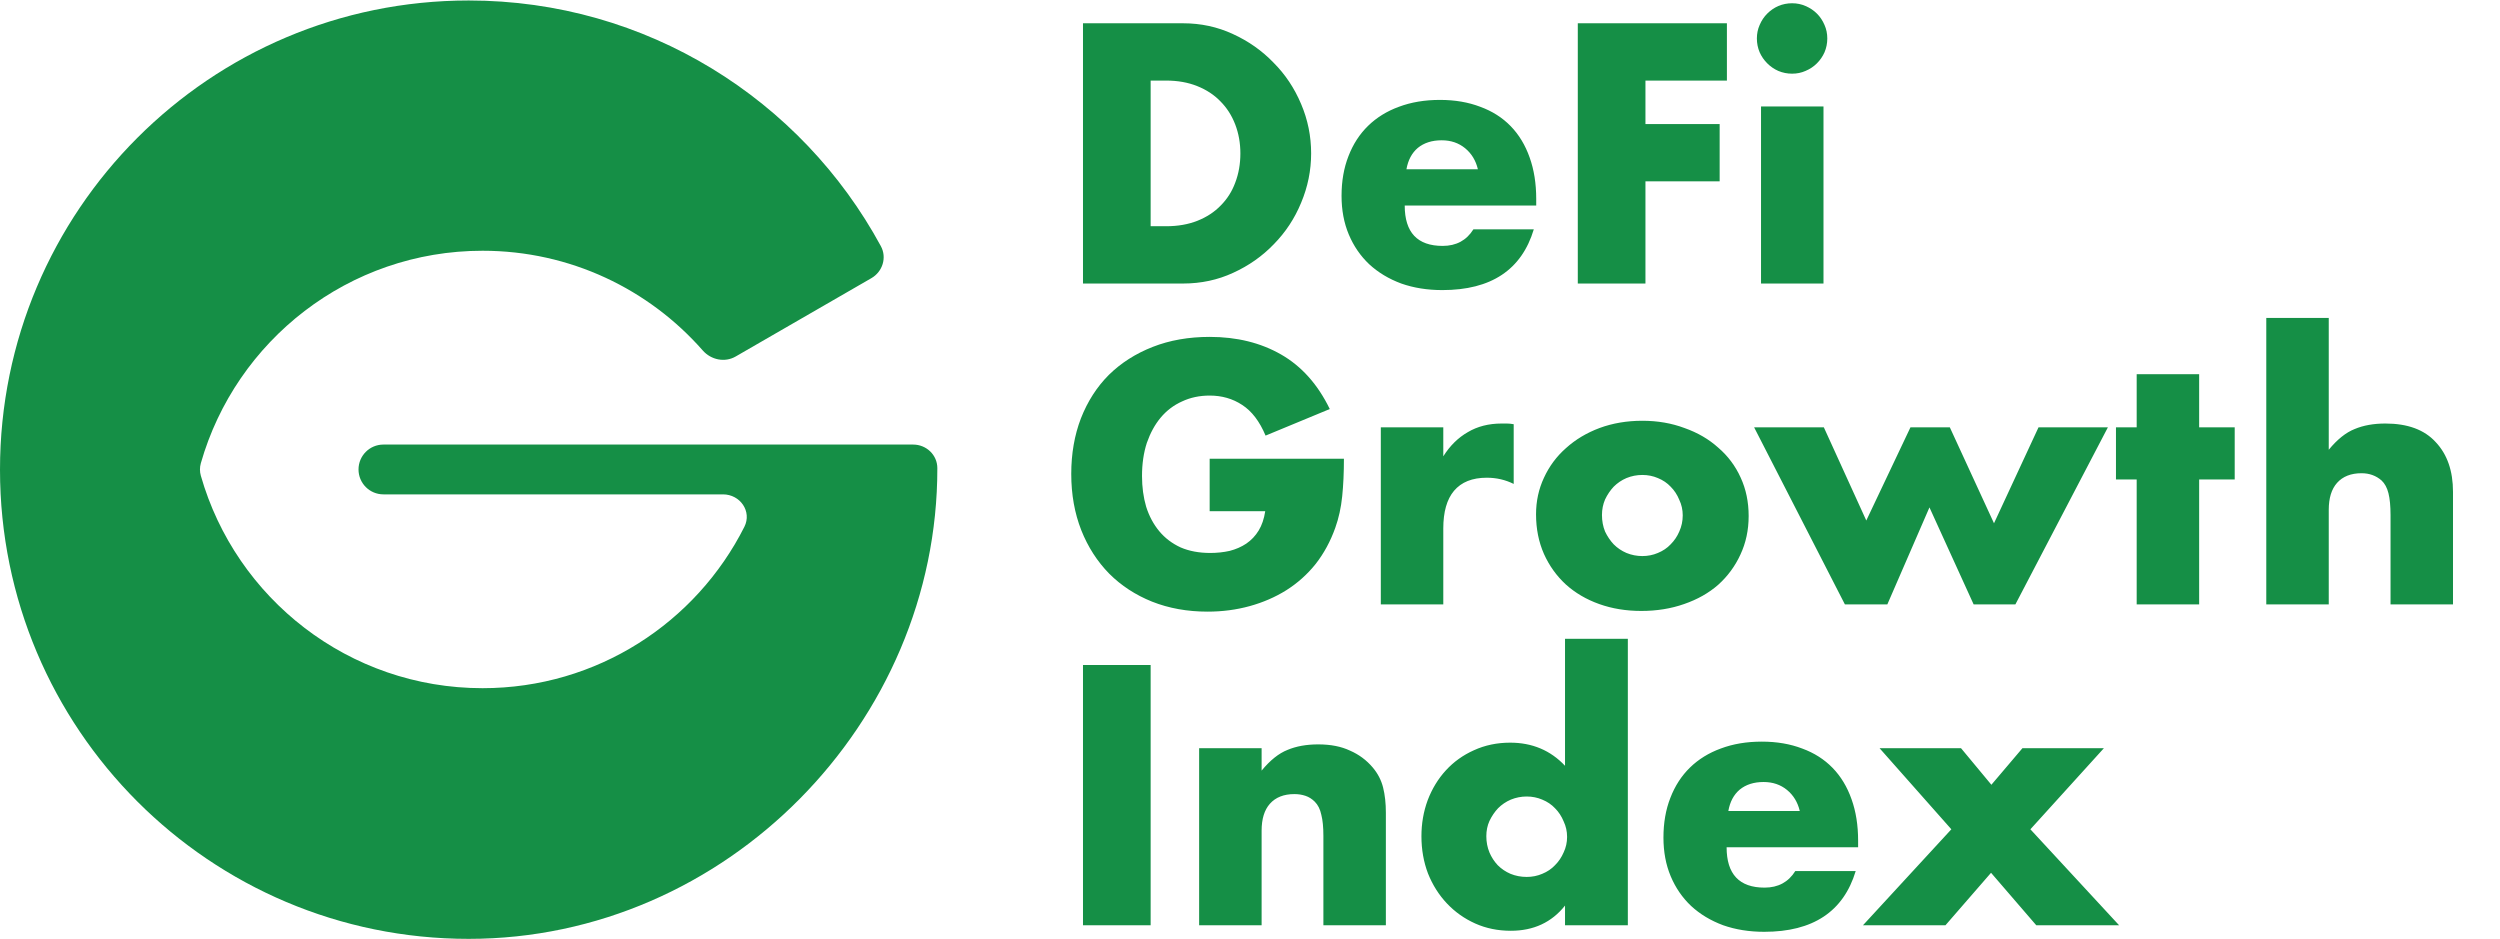 <svg width="5158" height="1938" viewBox="0 0 5158 1938" fill="none" xmlns="http://www.w3.org/2000/svg">
<path d="M966.986 1937.06C1498.24 1937.06 1934.6 1490.71 1933.92 965.857C1933.89 938.59 1911.24 917.225 1883.97 917.225H791.053C762.684 917.225 739.686 940.227 739.686 968.602C739.686 996.976 762.684 1019.98 791.053 1019.98L1491.65 1019.98C1527.15 1019.98 1551.76 1055.23 1535.79 1086.94C1436.34 1284.41 1231.82 1419.86 995.666 1419.86C719.487 1419.86 486.571 1234.59 414.378 981.538C411.969 973.093 411.969 964.11 414.378 955.665C486.571 702.608 719.487 517.34 995.666 517.34C1176.7 517.34 1339.14 596.942 1449.91 723.061C1467 742.513 1495.38 748.489 1517.8 735.546L1797.84 573.901C1821.06 560.499 1830.16 531.387 1817.38 507.821C1653.66 205.946 1334.23 1 966.986 1C432.935 1 0 434.402 0 969.03C0 1503.66 432.935 1937.06 966.986 1937.06Z" fill="#158F46"/>
<path d="M2374 466.761H2406.04C2430.26 466.761 2451.86 462.963 2470.85 455.367C2489.84 447.771 2505.74 437.327 2518.56 424.034C2531.85 410.741 2541.82 395.075 2548.47 377.034C2555.59 358.519 2559.15 338.343 2559.15 316.504C2559.15 295.141 2555.59 275.201 2548.47 256.686C2541.35 238.171 2531.14 222.267 2517.85 208.975C2505.03 195.682 2489.12 185.237 2470.13 177.641C2451.14 170.045 2429.78 166.247 2406.04 166.247H2374V466.761ZM2234.42 48.036H2440.94C2477.49 48.036 2511.67 55.395 2543.48 70.112C2575.77 84.829 2603.78 104.531 2627.51 129.217C2651.72 153.429 2670.71 181.914 2684.48 214.671C2698.25 246.954 2705.13 280.898 2705.13 316.504C2705.13 351.635 2698.25 385.58 2684.48 418.337C2671.19 450.62 2652.44 479.104 2628.22 503.791C2604.49 528.478 2576.48 548.18 2544.19 562.897C2512.39 577.614 2477.97 584.973 2440.94 584.973H2234.42V48.036ZM3049.18 349.262C3044.91 331.221 3036.13 316.742 3022.83 305.823C3009.54 294.903 2993.4 289.444 2974.41 289.444C2954.47 289.444 2938.09 294.666 2925.27 305.11C2912.93 315.555 2905.1 330.272 2901.77 349.262H3049.18ZM2898.21 424.034C2898.21 479.579 2924.32 507.352 2976.54 507.352C3004.55 507.352 3025.68 495.958 3039.92 473.17H3164.54C3139.38 556.725 3076.48 598.503 2975.83 598.503C2944.97 598.503 2916.73 593.993 2891.09 584.973C2865.45 575.478 2843.38 562.185 2824.86 545.094C2806.82 528.003 2792.82 507.589 2782.85 483.852C2772.88 460.115 2767.89 433.529 2767.89 404.095C2767.89 373.711 2772.64 346.413 2782.14 322.201C2791.63 297.514 2805.16 276.626 2822.73 259.535C2840.29 242.444 2861.42 229.389 2886.11 220.368C2911.27 210.873 2939.51 206.126 2970.85 206.126C3001.71 206.126 3029.48 210.873 3054.17 220.368C3078.85 229.389 3099.74 242.681 3116.83 260.247C3133.92 277.813 3146.98 299.413 3156 325.05C3165.02 350.211 3169.53 378.696 3169.53 410.504V424.034H2898.21ZM3562.95 166.247H3394.89V255.974H3547.99V374.186H3394.89V584.973H3255.31V48.036H3562.95V166.247ZM3762.23 219.656V584.973H3633.34V219.656H3762.23ZM3624.79 79.369C3624.79 69.399 3626.69 60.142 3630.49 51.596C3634.29 42.576 3639.51 34.743 3646.16 28.097C3652.8 21.45 3660.4 16.228 3668.95 12.43C3677.97 8.632 3687.46 6.733 3697.43 6.733C3707.4 6.733 3716.66 8.632 3725.2 12.43C3734.22 16.228 3742.06 21.45 3748.7 28.097C3755.35 34.743 3760.57 42.576 3764.37 51.596C3768.17 60.142 3770.07 69.399 3770.07 79.369C3770.07 89.339 3768.17 98.834 3764.37 107.854C3760.57 116.399 3755.35 123.995 3748.7 130.642C3742.06 137.288 3734.22 142.51 3725.2 146.308C3716.66 150.106 3707.4 152.005 3697.43 152.005C3687.46 152.005 3677.97 150.106 3668.95 146.308C3660.4 142.51 3652.8 137.288 3646.16 130.642C3639.51 123.995 3634.29 116.399 3630.49 107.854C3626.69 98.834 3624.79 89.339 3624.79 79.369ZM2495.77 946.459H2772.78C2772.78 974.944 2771.6 1000.82 2769.22 1024.08C2766.85 1047.34 2762.1 1068.94 2754.98 1088.88C2745.01 1116.89 2731.48 1141.82 2714.39 1163.65C2697.3 1185.02 2677.12 1203.06 2653.86 1217.78C2631.07 1232.02 2605.91 1242.94 2578.38 1250.53C2550.84 1258.13 2521.88 1261.93 2491.5 1261.93C2449.72 1261.93 2411.5 1255.04 2376.85 1241.28C2342.67 1227.51 2313.23 1208.28 2288.54 1183.59C2263.86 1158.43 2244.63 1128.52 2230.86 1093.87C2217.1 1058.74 2210.21 1020.04 2210.21 977.792C2210.21 936.015 2216.86 897.798 2230.15 863.141C2243.92 828.01 2263.15 798.101 2287.83 773.414C2312.99 748.728 2343.14 729.5 2378.27 715.733C2413.4 701.965 2452.57 695.081 2495.77 695.081C2551.79 695.081 2600.93 707.187 2643.18 731.399C2685.43 755.611 2718.9 793.116 2743.59 843.914L2611.13 898.747C2598.79 869.313 2582.65 848.187 2562.71 835.369C2543.25 822.551 2520.93 816.141 2495.77 816.141C2474.88 816.141 2455.89 820.177 2438.8 828.247C2421.71 835.843 2406.99 847 2394.65 861.717C2382.78 875.959 2373.29 893.288 2366.17 913.702C2359.52 934.116 2356.2 956.903 2356.2 982.065C2356.2 1004.85 2359.04 1025.98 2364.74 1045.44C2370.91 1064.91 2379.93 1081.76 2391.8 1096C2403.67 1110.25 2418.39 1121.4 2435.95 1129.47C2453.52 1137.07 2473.93 1140.87 2497.19 1140.87C2510.96 1140.87 2524.26 1139.44 2537.07 1136.59C2549.89 1133.27 2561.29 1128.29 2571.26 1121.64C2581.7 1114.52 2590.24 1105.5 2596.89 1094.58C2603.54 1083.66 2608.05 1070.37 2610.42 1054.7H2495.77V946.459ZM2848.9 881.656H2977.79V941.474C2991.56 919.636 3008.41 903.02 3028.35 891.626C3048.29 879.757 3071.55 873.823 3098.14 873.823C3101.46 873.823 3105.02 873.823 3108.82 873.823C3113.09 873.823 3117.84 874.298 3123.06 875.247V998.444C3105.97 989.898 3087.46 985.625 3067.52 985.625C3037.61 985.625 3015.06 994.646 2999.87 1012.69C2985.15 1030.25 2977.79 1056.13 2977.79 1090.31V1246.97H2848.9V881.656ZM3305.17 1062.53C3305.17 1074.88 3307.31 1086.27 3311.58 1096.72C3316.33 1106.69 3322.26 1115.47 3329.38 1123.06C3336.98 1130.66 3345.76 1136.59 3355.73 1140.87C3366.17 1145.14 3377.09 1147.28 3388.49 1147.28C3399.88 1147.28 3410.56 1145.14 3420.53 1140.87C3430.98 1136.59 3439.76 1130.66 3446.88 1123.06C3454.48 1115.47 3460.41 1106.69 3464.68 1096.72C3469.43 1086.27 3471.81 1075.11 3471.81 1063.25C3471.81 1051.85 3469.43 1041.17 3464.68 1031.2C3460.41 1020.76 3454.48 1011.74 3446.88 1004.14C3439.76 996.545 3430.98 990.61 3420.53 986.338C3410.56 982.065 3399.88 979.929 3388.49 979.929C3377.09 979.929 3366.17 982.065 3355.73 986.338C3345.76 990.61 3336.98 996.545 3329.38 1004.14C3322.26 1011.74 3316.33 1020.52 3311.58 1030.49C3307.31 1040.46 3305.17 1051.14 3305.17 1062.53ZM3169.16 1061.11C3169.16 1034.05 3174.62 1008.89 3185.53 985.625C3196.45 961.888 3211.65 941.474 3231.11 924.383C3250.57 906.818 3273.6 893.05 3300.19 883.08C3327.25 873.111 3356.68 868.126 3388.49 868.126C3419.82 868.126 3448.78 873.111 3475.37 883.08C3502.43 892.575 3525.69 906.106 3545.15 923.671C3565.09 940.762 3580.52 961.413 3591.44 985.625C3602.36 1009.36 3607.82 1035.71 3607.82 1064.67C3607.82 1093.63 3602.12 1120.22 3590.73 1144.43C3579.81 1168.16 3564.62 1188.82 3545.15 1206.38C3525.69 1223.47 3502.19 1236.77 3474.65 1246.26C3447.59 1255.76 3418.16 1260.5 3386.35 1260.5C3355.02 1260.5 3326.06 1255.76 3299.47 1246.26C3272.89 1236.77 3249.86 1223.24 3230.4 1205.67C3211.41 1188.1 3196.45 1167.22 3185.53 1143C3174.62 1118.32 3169.16 1091.02 3169.16 1061.11ZM3762.94 881.656L3850.53 1073.93L3941.68 881.656H4022.86L4114.01 1079.62L4205.88 881.656H4349.01L4158.16 1246.97H4072L3980.85 1046.87L3893.97 1246.97H3806.38L3619.09 881.656H3762.94ZM4537.29 989.186V1246.97H4408.4V989.186H4365.67V881.656H4408.4V771.99H4537.29V881.656H4610.64V989.186H4537.29ZM4675.79 655.915H4804.68V927.944C4822.24 906.58 4840.05 892.338 4858.09 885.217C4876.13 877.621 4897.25 873.823 4921.47 873.823C4967.52 873.823 5002.17 886.641 5025.43 912.277C5049.17 937.439 5061.04 971.62 5061.04 1014.82V1246.97H4932.15V1062.53C4932.15 1044.02 4930.72 1029.06 4927.87 1017.67C4925.03 1006.28 4920.28 997.494 4913.63 991.322C4902.24 981.353 4888.47 976.368 4872.33 976.368C4850.49 976.368 4833.64 983.014 4821.77 996.307C4810.38 1009.13 4804.68 1027.64 4804.68 1051.85V1246.97H4675.79V655.915ZM2374 1372.04V1908.97H2234.42V1372.04H2374ZM2474.06 1543.66H2602.96V1589.94C2620.52 1568.58 2638.32 1554.34 2656.36 1547.22C2674.4 1539.62 2695.53 1535.82 2719.74 1535.82C2745.38 1535.82 2767.22 1540.1 2785.26 1548.64C2803.77 1556.71 2819.44 1568.34 2832.26 1583.53C2842.7 1595.88 2849.82 1609.65 2853.62 1624.84C2857.42 1640.03 2859.32 1657.36 2859.32 1676.82V1908.97H2730.42V1724.53C2730.42 1706.49 2729 1692.01 2726.15 1681.09C2723.78 1669.7 2719.27 1660.68 2712.62 1654.03C2706.92 1648.34 2700.52 1644.3 2693.39 1641.93C2686.27 1639.55 2678.68 1638.37 2670.61 1638.37C2648.77 1638.37 2631.91 1645.01 2620.05 1658.31C2608.65 1671.13 2602.96 1689.64 2602.96 1713.85V1908.97H2474.06V1543.66ZM3066.59 1725.25C3066.59 1737.11 3068.72 1748.27 3073 1758.72C3077.27 1768.69 3082.97 1777.47 3090.09 1785.06C3097.68 1792.66 3106.47 1798.59 3116.44 1802.87C3126.88 1807.14 3138.04 1809.28 3149.91 1809.28C3161.3 1809.28 3171.98 1807.14 3181.95 1802.87C3192.4 1798.59 3201.18 1792.66 3208.3 1785.06C3215.9 1777.47 3221.83 1768.69 3226.1 1758.72C3230.85 1748.75 3233.22 1738.06 3233.22 1726.67C3233.22 1715.28 3230.85 1704.59 3226.1 1694.63C3221.83 1684.18 3215.9 1675.16 3208.3 1667.56C3201.18 1659.97 3192.4 1654.03 3181.95 1649.76C3171.98 1645.49 3161.3 1643.35 3149.91 1643.35C3138.51 1643.35 3127.59 1645.49 3117.15 1649.76C3107.18 1654.03 3098.4 1659.97 3090.8 1667.56C3083.68 1675.16 3077.74 1683.94 3073 1693.91C3068.72 1703.41 3066.59 1713.85 3066.59 1725.25ZM3228.95 1317.91H3358.56V1908.97H3228.95V1868.38C3201.42 1903.04 3164.15 1920.37 3117.15 1920.37C3090.56 1920.37 3066.11 1915.38 3043.8 1905.41C3021.49 1895.44 3002.02 1881.67 2985.41 1864.11C2968.79 1846.54 2955.74 1825.89 2946.24 1802.16C2937.22 1778.42 2932.71 1752.78 2932.71 1725.25C2932.71 1699.14 2936.98 1674.45 2945.53 1651.19C2954.55 1627.45 2967.13 1606.8 2983.27 1589.23C2999.41 1571.67 3018.64 1557.9 3040.95 1547.93C3063.74 1537.48 3088.66 1532.26 3115.72 1532.26C3161.3 1532.26 3199.04 1548.17 3228.95 1579.97V1317.91ZM3713.31 1673.26C3709.04 1655.22 3700.26 1640.74 3686.97 1629.82C3673.67 1618.9 3657.53 1613.44 3638.54 1613.44C3618.6 1613.44 3602.22 1618.67 3589.41 1629.11C3577.06 1639.55 3569.23 1654.27 3565.91 1673.26H3713.31ZM3562.34 1748.03C3562.34 1803.58 3588.46 1831.35 3640.68 1831.35C3668.69 1831.35 3689.81 1819.96 3704.06 1797.17H3828.68C3803.52 1880.73 3740.61 1922.5 3639.97 1922.5C3609.11 1922.5 3580.86 1917.99 3555.22 1908.97C3529.59 1899.48 3507.51 1886.18 3489 1869.09C3470.96 1852 3456.95 1831.59 3446.98 1807.85C3437.01 1784.11 3432.03 1757.53 3432.03 1728.09C3432.03 1697.71 3436.77 1670.41 3446.27 1646.2C3455.76 1621.51 3469.29 1600.63 3486.86 1583.53C3504.43 1566.44 3525.55 1553.39 3550.24 1544.37C3575.4 1534.87 3603.65 1530.13 3634.98 1530.13C3665.84 1530.13 3693.61 1534.87 3718.3 1544.37C3742.99 1553.39 3763.87 1566.68 3780.96 1584.25C3798.06 1601.81 3811.11 1623.41 3820.13 1649.05C3829.15 1674.21 3833.66 1702.7 3833.66 1734.5V1748.03H3562.34ZM4026.02 1711L3877.9 1543.66H4045.96L4108.62 1619.14L4172.71 1543.66H4340.77L4189.09 1711L4372.11 1908.97H4201.2L4107.91 1800.73L4013.91 1908.97H3843.71L4026.02 1711Z" fill="#158F46"/>
</svg>
